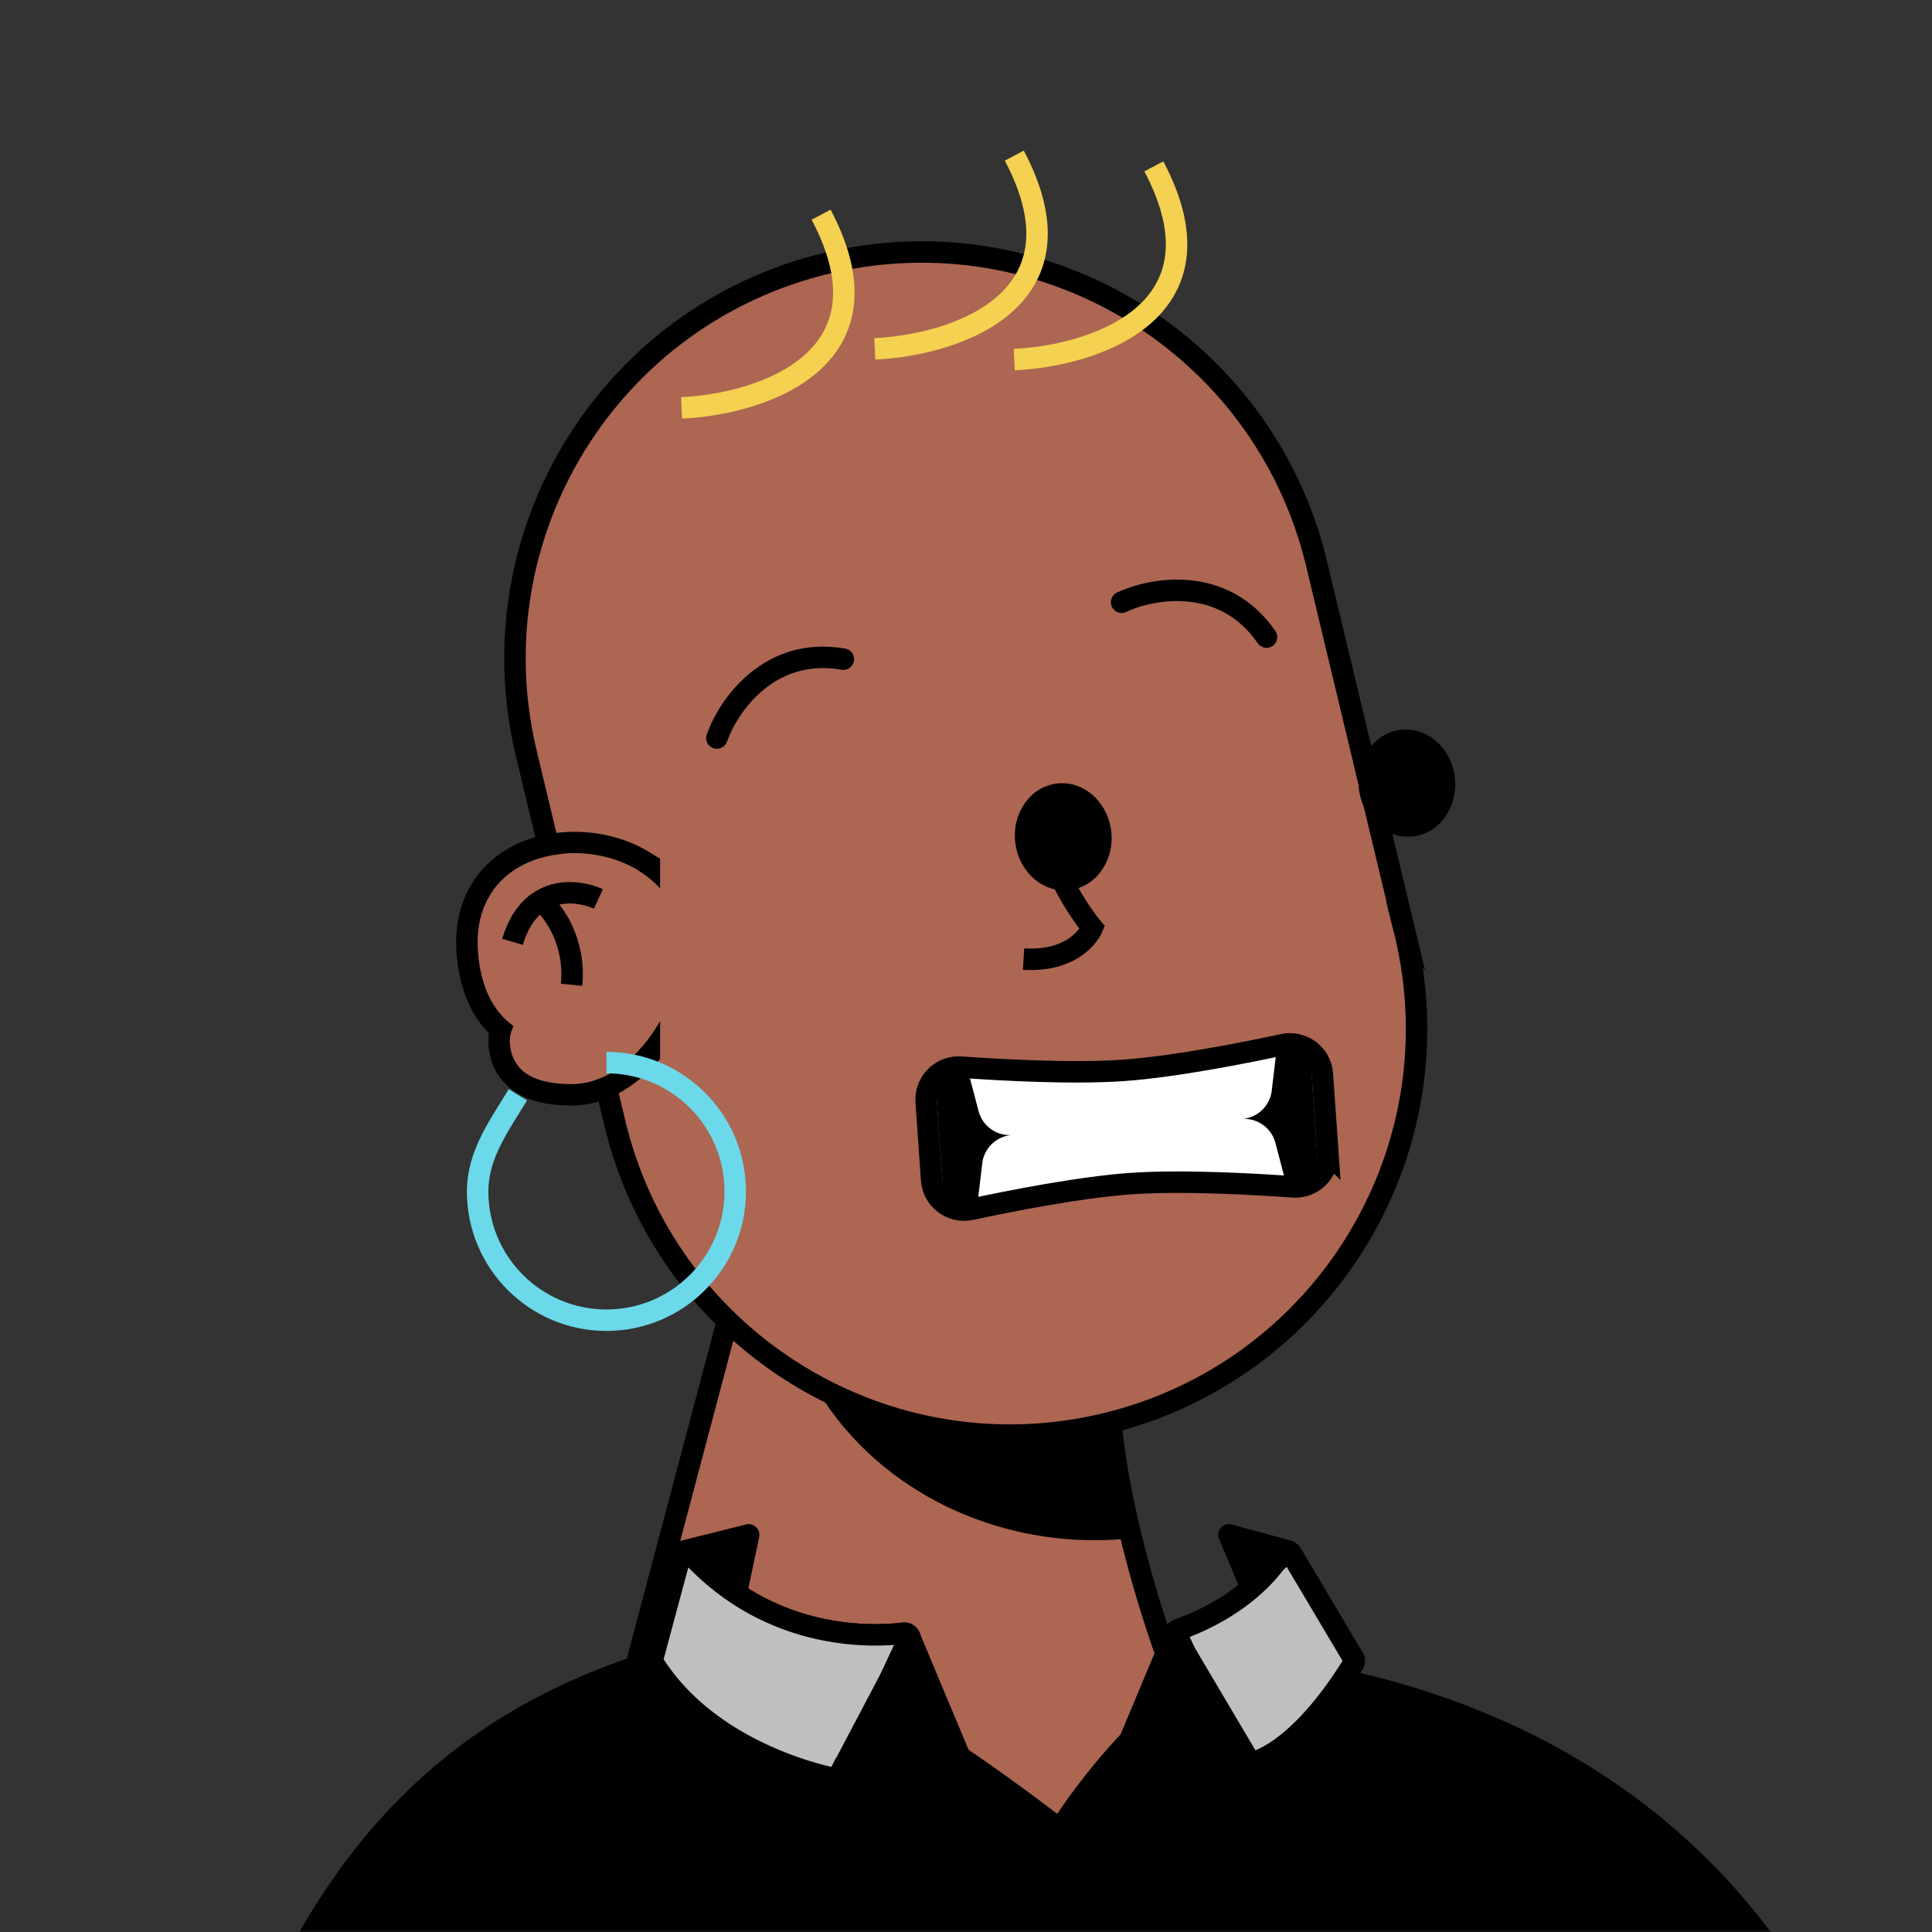<svg xmlns:dc="http://purl.org/dc/elements/1.1/" xmlns:cc="http://creativecommons.org/ns#" xmlns:rdf="http://www.w3.org/1999/02/22-rdf-syntax-ns#" xmlns:svg="http://www.w3.org/2000/svg" xmlns="http://www.w3.org/2000/svg" viewBox="0 0 360 360" fill="none" shape-rendering="auto"><rect x="0" y="0" width="360" height="360" fill="#333333" stroke="none"/><mask id="viewboxMask"><rect width="360" height="360" rx="0" ry="0" x="0" y="0" fill="#fff"/></mask><g mask="url(#viewboxMask)"><g transform="translate(80 23)"><path d="M154 319.5c-14.4-20-25.667-58.666-27-78L58.5 212 30 319.5h124Z" fill="rgba(172, 102, 81, 1)" stroke="#000" stroke-width="4"/><mask id="baseStandard-a" style="mask-type:alpha" maskUnits="userSpaceOnUse" x="30" y="212" width="124" height="118"><path d="M154 329.5c-14.4-20-25.667-68.666-27-88L58.5 212 30 329.5h124Z" fill="rgba(172, 102, 81, 1)"/></mask><g mask="url(#baseStandard-a)"><ellipse cx="124" cy="210" rx="59" ry="54" fill="#000" style="mix-blend-mode:multiply"/></g><path d="m181.939 151.374.002.009.093.389.144.654c8.851 40.206-16.109 80.258-56.315 89.89-40.205 9.633-80.606-14.759-90.935-54.61l-.19-.733-16.735-69.844-.067-.289C8.512 76.334 33.544 35.757 74.048 26.053c40.504-9.704 81.206 15.123 91.161 55.501l.051.208.02.083.001.005.048.198.047.199.002.004 16.396 68.437.003.009.081.338.081.339Z" fill="rgba(172, 102, 81, 1)" stroke="#000" stroke-width="4"/><g transform="translate(34 102.3)"/></g><g transform="translate(170 183)"><rect x="4.248" y="17.471" width="70" height="24" rx="4" transform="rotate(-4 4.248 17.47)" fill="rgba(0, 0, 0, 1)"/><path d="m67.821 13.025-57.317 4.008 1.84 7.005a6 6 0 0 0 6.222 4.461 6 6 0 0 0-5.54 5.283l-.848 7.193 57.317-4.008-1.84-7.005a6 6 0 0 0-6.221-4.46 6 6 0 0 0 5.54-5.284l.847-7.193Z" fill="#fff"/><path d="m77.42 31.704-1.02-14.57c-.257-3.686-3.737-6.254-7.32-5.485-6.945 1.49-20.222 4.134-29.818 4.805-9.595.671-23.111-.099-30.195-.609-3.656-.263-6.744 2.765-6.486 6.451l1.018 14.57c.258 3.686 3.737 6.254 7.322 5.485 6.944-1.49 20.221-4.134 29.816-4.805 9.596-.671 23.112.099 30.196.608 3.656.264 6.744-2.764 6.486-6.45Z" stroke="rgba(0, 0, 0, 1)" stroke-width="4"/></g><g transform="translate(110 102)"><path d="M99 10.214c5.667-2.666 19-5.1 27 6.5M23.58 35.521c2.07-5.91 9.681-17.125 23.562-14.699" stroke="rgba(0, 0, 0, 1)" stroke-width="4" stroke-linecap="round"/></g><g transform="translate(49 11)"><path d="M140 56c14.667-.667 40.4-8.8 26-36M114 54c14.667-.667 40.4-8.8 26-36M78 65c14.667-.667 40.4-8.8 26-36" stroke="rgba(244, 209, 80, 1)" stroke-width="4"/></g><g transform="translate(142 119)"><g fill="#000"><ellipse cx="56.117" cy="36.927" rx="9" ry="10" transform="rotate(-6.776 56.117 36.927)"/><ellipse cx="120.149" cy="26.923" rx="9" ry="10" transform="rotate(-6.276 120.149 26.923)"/></g><g transform="translate(-40 -8)"/></g><g transform="rotate(-8 1149.438 -1186.916)"><path d="M16.5 3c0 14 7 25 7 25S20 34 10 32" stroke="#000" stroke-width="4"/></g><g transform="translate(84 154)"><path d="M37 8.25V7.13l-.954-.585C32.312 4.254 27.772 3 23.08 3 17.44 3 12.16 4.747 8.398 8.295c-3.804 3.587-5.856 8.832-5.311 15.371.53 6.372 2.67 11.061 6.218 14.177a8.013 8.013 0 0 0-.243 3.21c.39 3.269 2.042 5.624 4.595 7.075C16.091 49.51 19.207 50 22.524 50c5.48 0 10.284-2.947 13.942-6.889l.534-.575V8.249Z" stroke="#000" stroke-width="4"/><path d="M42.972 23.984c.071-.652.108-1.314.108-1.984 0-10.217-9.507-17-20-17s-19 6.5-18 18.5c.556 6.677 2.946 11.072 6.65 13.717-.588 1.024-.845 2.227-.682 3.6.63 5.281 5.138 7.183 11.476 7.183 11.105 0 19.892-14.047 20.448-24.016Z" fill="rgba(172, 102, 81, 1)"/><path d="M27.5 13.5c-4-1.833-12.8-2.8-16 8" stroke="#000" stroke-width="4"/><path d="M17 14c2.167 1.833 6.3 7.5 5.5 15.5" stroke="#000" stroke-width="4"/><g transform="translate(3 42)"><path d="M26 2c13.255 0 24 10.745 24 24S39.255 50 26 50 2 39.255 2 26c0-6.391 3.5-11.5 6.572-16.5L9.5 8" stroke="rgba(107, 217, 233, 1)" stroke-width="4"/></g></g><g transform="translate(53 272)"><g stroke="#000" stroke-width="4"><path d="M142.771 67.578 144 66l-1.229 1.578 1.722 1.34 1.186-1.83v-.001l.002-.003.009-.014.041-.063.038-.058.131-.196c.15-.225.375-.558.67-.984.588-.85 1.453-2.067 2.548-3.523 2.194-2.914 5.298-6.764 8.953-10.528 3.666-3.773 7.827-7.4 12.127-9.925 4.316-2.533 8.579-3.844 12.535-3.31 42.438 5.722 73.669 24.519 93.941 52.518H3.374c16.3-29.342 39.484-48.019 77.07-56.588 1.602-.366 3.78-.255 6.503.379 2.695.626 5.768 1.727 9.081 3.184 6.627 2.913 14.024 7.16 20.976 11.56 6.941 4.394 13.386 8.907 18.1 12.324a364.95 364.95 0 0 1 5.605 4.144c.665.502 1.182.896 1.532 1.165l.398.306.1.078.025.02.006.004h.001Z" fill="rgba(0, 0, 0, 1)"/><path d="m68.613 37.085 5.166-19.232c.21-.779 1.217-.999 1.761-.404 14.863 16.265 33.62 15.627 39.845 14.88.845-.1 1.507.824 1.11 1.577l-13.157 24.953a.95.95 0 0 1-1.038.505c-3.948-.823-23.623-5.632-33.571-21.497a.991.991 0 0 1-.116-.782ZM199.195 36.981 187.615 17.5c-.393-.662-1.362-.65-1.781-.005-5.737 8.836-15.632 12.906-19.092 14.108-.622.217-.907.956-.571 1.523l13.502 22.815c.202.34.582.525.963.417 2.135-.608 9.46-3.672 18.546-18.336.196-.315.203-.72.013-1.04Z" fill="rgba(0, 0, 0, 1)"/><path d="m68.613 37.085 5.166-19.232c.21-.779 1.217-.999 1.761-.404 14.863 16.265 33.62 15.627 39.845 14.88.845-.1 1.507.824 1.11 1.577l-13.157 24.953a.95.95 0 0 1-1.038.505c-3.948-.823-23.623-5.632-33.571-21.497a.991.991 0 0 1-.116-.782ZM199.195 36.981 187.615 17.5c-.393-.662-1.362-.65-1.781-.005-5.737 8.836-15.632 12.906-19.092 14.108-.622.217-.907.956-.571 1.523l13.502 22.815c.202.34.582.525.963.417 2.135-.608 9.46-3.672 18.546-18.336.196-.315.203-.72.013-1.04Z" fill="#fff" fill-opacity=".75"/><path d="m125.5 54.5-9-21.5-7 15 16 6.5ZM157 53.5l9-21.5 7 15-16 6.5ZM86.5 14l-12 3 10 6.5 2-9.5ZM176 14l11 3-7 6.5-4-9.5Z" fill="#000" stroke-linejoin="round"/></g></g></g></svg>